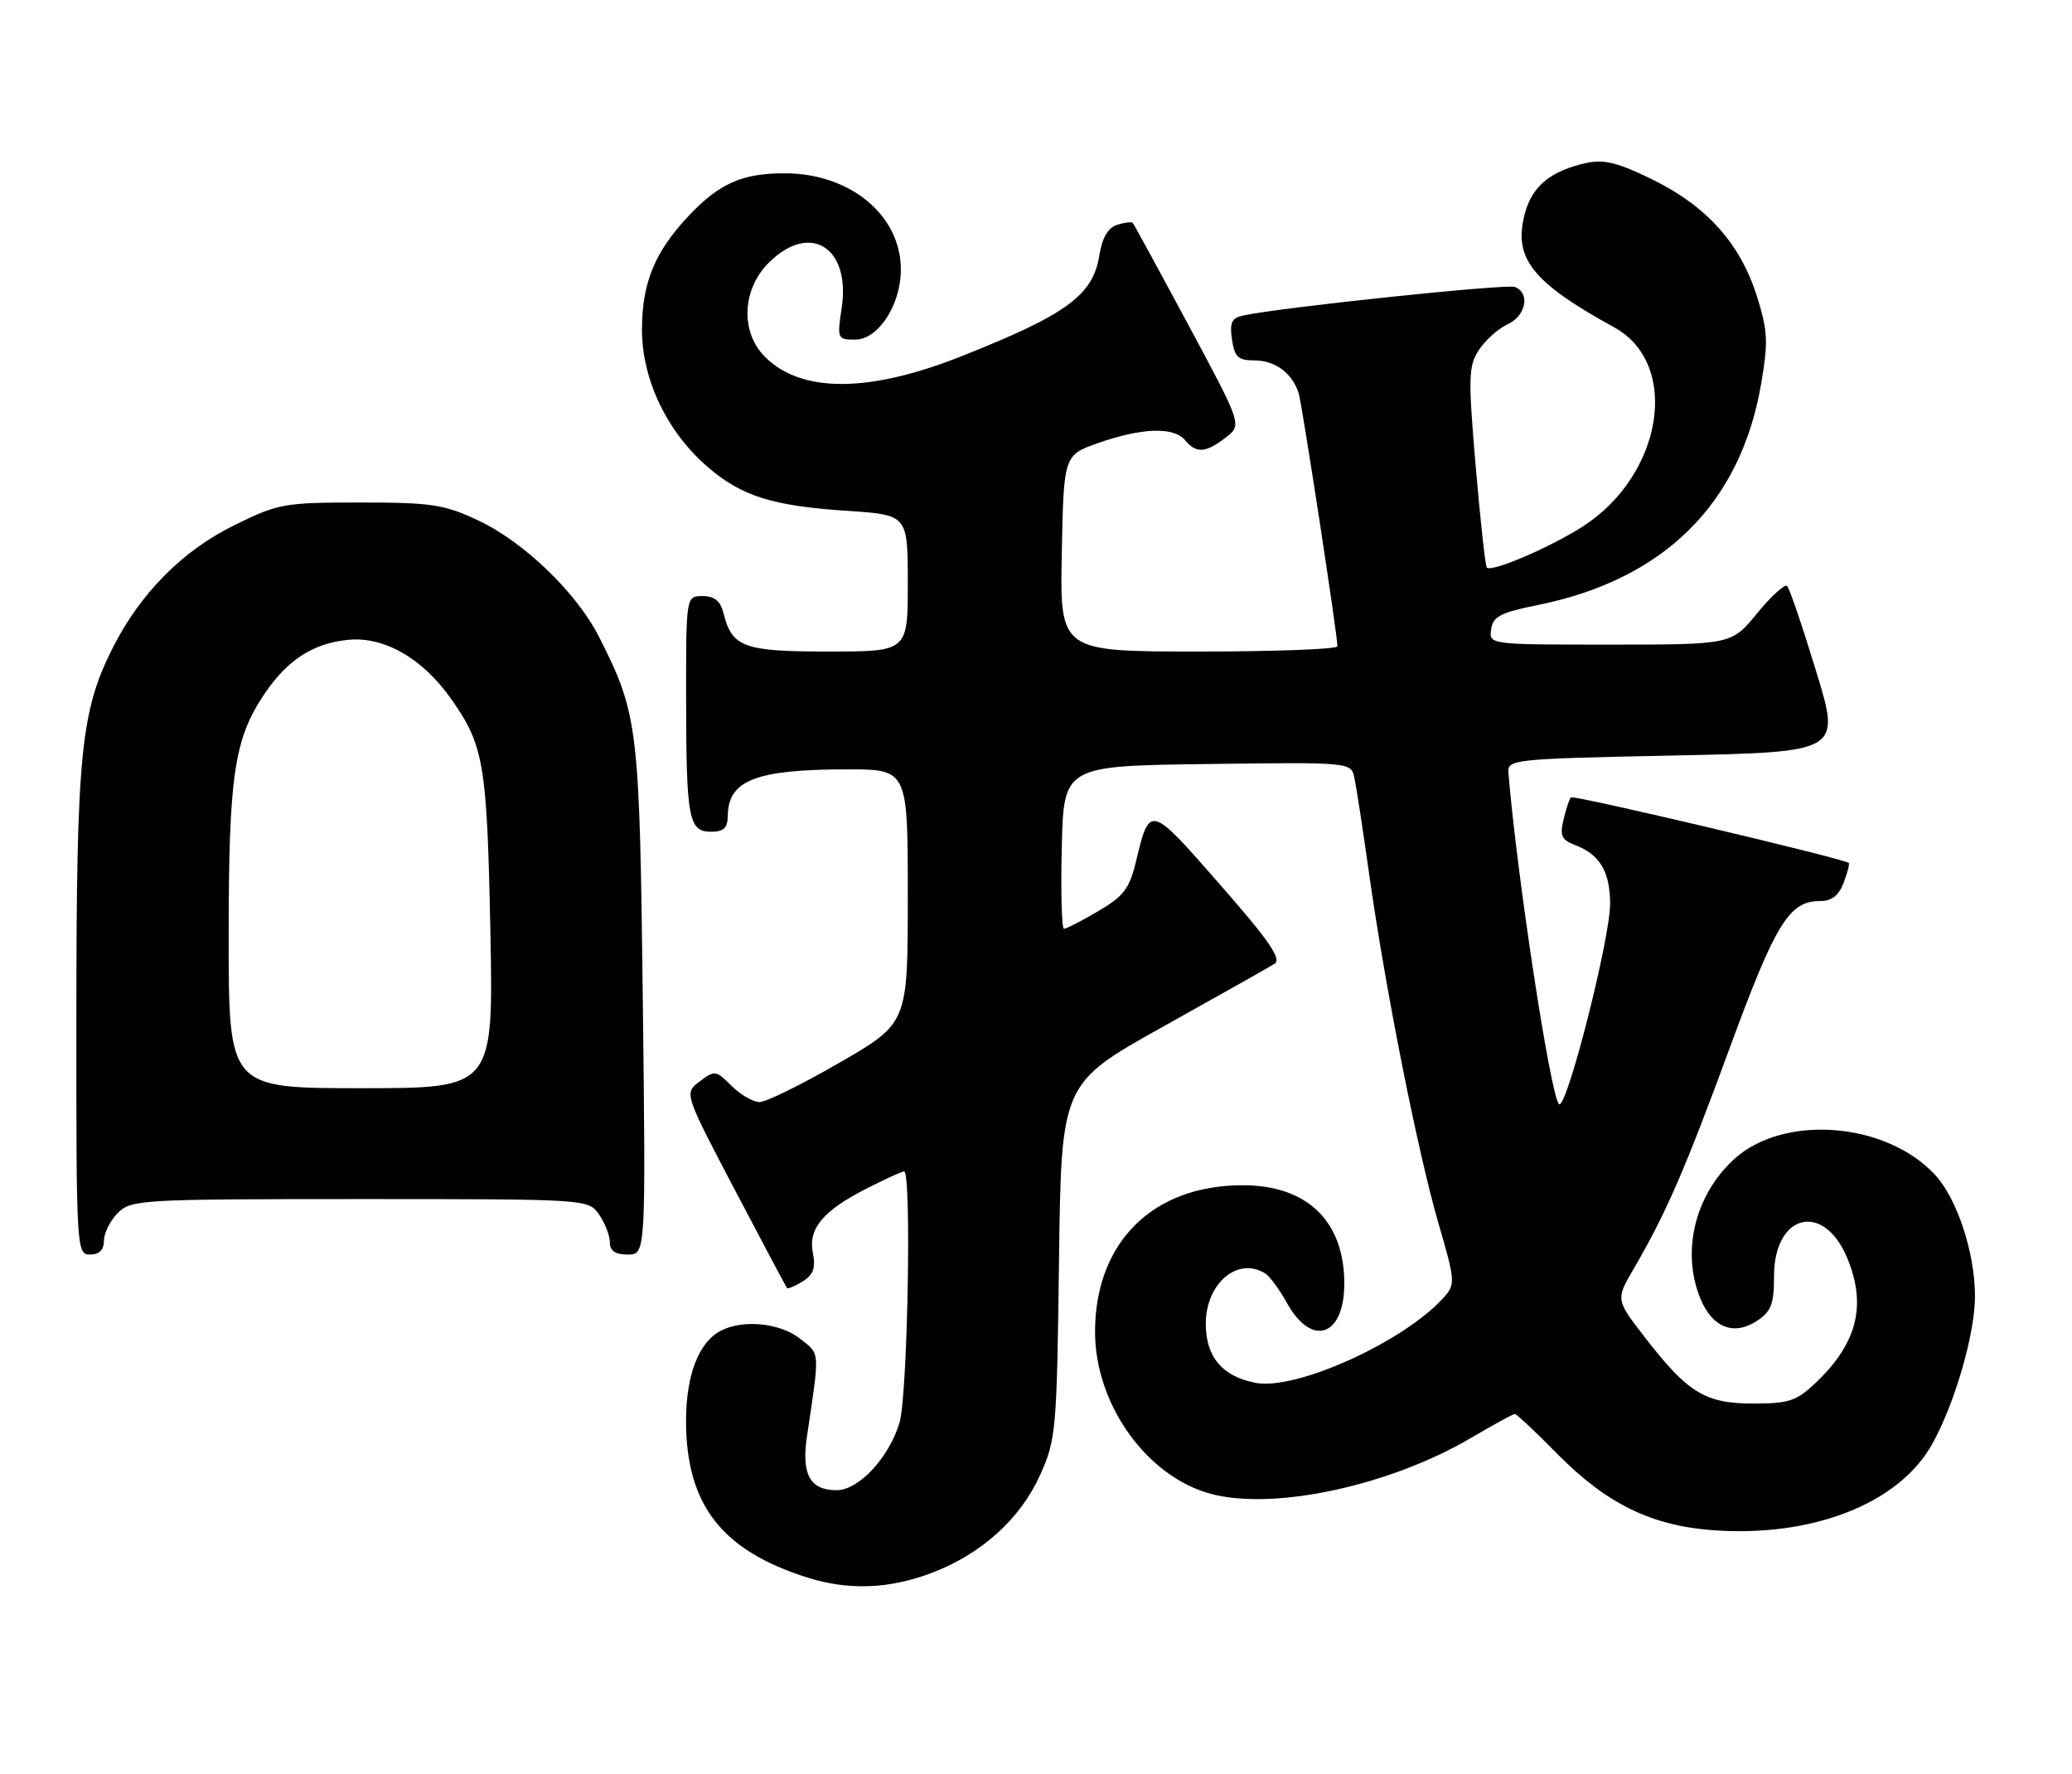 <?xml version="1.0" encoding="UTF-8" standalone="no"?>
<!DOCTYPE svg PUBLIC "-//W3C//DTD SVG 1.1//EN" "http://www.w3.org/Graphics/SVG/1.1/DTD/svg11.dtd" >
<svg xmlns="http://www.w3.org/2000/svg" xmlns:xlink="http://www.w3.org/1999/xlink" version="1.1" viewBox="0 0 299 256">
 <g >
 <path fill="currentColor"
d=" M 134.29 226.99 C 141.56 224.27 147.22 219.19 150.10 212.79 C 152.39 207.73 152.51 206.37 152.82 181.91 C 153.15 156.31 153.15 156.31 167.82 148.13 C 175.90 143.62 183.13 139.55 183.91 139.06 C 184.99 138.39 183.20 135.77 175.99 127.55 C 165.94 116.06 165.91 116.05 163.95 124.20 C 162.99 128.21 162.17 129.29 158.48 131.46 C 156.10 132.86 153.87 134.00 153.54 134.00 C 153.21 134.00 153.06 128.71 153.22 122.25 C 153.50 110.50 153.50 110.50 174.23 110.23 C 194.95 109.96 194.95 109.96 195.45 112.23 C 195.72 113.48 196.67 119.67 197.56 126.00 C 199.88 142.48 204.55 166.05 207.54 176.36 C 210.03 184.93 210.05 185.29 208.31 187.23 C 202.59 193.58 187.09 200.61 181.23 199.52 C 176.40 198.61 174.00 195.78 174.00 191.00 C 174.00 185.12 178.67 181.20 182.64 183.77 C 183.26 184.17 184.65 186.07 185.72 188.00 C 189.31 194.45 194.01 192.82 193.99 185.13 C 193.96 176.15 188.62 171.00 179.32 171.00 C 166.38 171.00 158.07 179.21 158.02 192.05 C 157.98 202.62 165.52 213.13 174.87 215.56 C 184.00 217.93 200.66 214.31 212.32 207.43 C 215.52 205.55 218.35 204.00 218.60 204.00 C 218.85 204.00 221.63 206.61 224.77 209.80 C 231.82 216.94 238.30 220.12 247.17 220.77 C 261.46 221.82 273.91 216.98 278.73 208.50 C 282.03 202.70 285.00 192.52 285.00 187.01 C 285.00 180.77 282.42 172.93 279.24 169.50 C 272.12 161.82 257.26 160.71 250.15 167.32 C 244.52 172.55 242.60 180.71 245.41 187.44 C 247.14 191.57 250.21 192.75 253.55 190.56 C 255.59 189.22 256.00 188.15 256.00 184.13 C 256.00 175.12 263.15 173.32 266.55 181.47 C 269.40 188.29 268.02 193.80 262.02 199.50 C 259.25 202.13 258.15 202.50 253.01 202.50 C 246.07 202.50 243.54 200.95 237.33 192.90 C 233.15 187.50 233.15 187.50 235.78 183.00 C 240.44 175.00 243.11 168.87 249.67 151.02 C 256.25 133.14 258.19 130.00 262.64 130.00 C 264.32 130.00 265.35 129.21 266.05 127.36 C 266.60 125.91 266.93 124.62 266.78 124.50 C 265.94 123.84 227.03 114.65 226.69 115.04 C 226.46 115.29 225.98 116.74 225.62 118.27 C 225.07 120.56 225.35 121.18 227.27 121.91 C 230.84 123.27 232.31 125.69 232.35 130.29 C 232.40 135.31 226.00 160.43 224.96 159.29 C 223.72 157.94 218.90 126.33 217.67 111.50 C 217.51 109.56 218.26 109.48 241.57 109.00 C 265.65 108.50 265.65 108.50 262.07 96.82 C 260.11 90.40 258.23 84.87 257.89 84.54 C 257.56 84.22 255.61 85.99 253.57 88.47 C 249.87 93.00 249.87 93.00 232.36 93.00 C 214.88 93.00 214.86 93.00 215.18 90.79 C 215.45 88.94 216.54 88.37 221.92 87.29 C 240.13 83.61 251.18 72.67 254.14 55.38 C 255.18 49.33 255.10 47.73 253.54 42.76 C 251.15 35.18 246.34 29.79 238.54 25.94 C 233.45 23.44 231.49 22.95 228.85 23.53 C 223.85 24.63 221.14 26.83 220.09 30.65 C 218.28 37.19 220.95 40.63 232.94 47.23 C 242.57 52.52 239.97 68.62 228.29 76.03 C 223.51 79.06 215.25 82.59 214.56 81.89 C 214.34 81.68 213.62 75.10 212.95 67.27 C 211.85 54.36 211.90 52.81 213.42 50.48 C 214.35 49.06 216.21 47.41 217.55 46.79 C 220.21 45.58 220.85 42.27 218.60 41.40 C 217.38 40.93 185.01 44.33 179.42 45.51 C 177.74 45.87 177.42 46.53 177.78 48.98 C 178.16 51.52 178.67 52.00 181.04 52.00 C 184.02 52.00 186.52 53.86 187.41 56.76 C 187.91 58.38 193.00 91.60 193.00 93.25 C 193.00 93.66 183.99 94.00 172.97 94.00 C 152.95 94.00 152.95 94.00 153.22 79.84 C 153.50 65.67 153.50 65.67 158.50 63.91 C 164.77 61.71 169.39 61.56 171.00 63.50 C 172.62 65.45 173.97 65.37 176.87 63.13 C 179.24 61.31 179.24 61.31 171.50 46.90 C 167.25 38.98 163.63 32.35 163.46 32.16 C 163.29 31.97 162.27 32.10 161.20 32.44 C 159.89 32.85 159.05 34.30 158.64 36.84 C 157.72 42.61 153.92 45.39 138.66 51.43 C 125.34 56.70 115.62 56.72 110.39 51.48 C 106.82 47.92 107.07 41.78 110.92 37.92 C 116.86 31.98 122.78 35.64 121.46 44.43 C 120.79 48.87 120.85 49.00 123.40 49.00 C 126.73 49.00 129.99 44.00 130.00 38.90 C 130.00 31.05 122.70 25.00 113.20 25.00 C 107.09 25.00 103.77 26.48 99.36 31.16 C 94.47 36.37 92.66 40.77 92.64 47.52 C 92.62 54.75 96.28 62.37 102.19 67.43 C 107.07 71.61 111.53 73.00 122.25 73.70 C 131.00 74.28 131.00 74.28 131.00 84.14 C 131.00 94.00 131.00 94.00 119.57 94.00 C 107.27 94.00 105.64 93.40 104.39 88.43 C 103.96 86.70 103.09 86.00 101.39 86.00 C 99.00 86.00 99.00 86.00 99.01 100.75 C 99.03 118.20 99.37 120.00 102.62 120.00 C 104.42 120.00 105.00 119.45 105.02 117.75 C 105.05 112.57 109.07 111.00 122.24 111.00 C 131.00 111.00 131.00 111.00 131.00 129.31 C 131.00 147.62 131.00 147.62 121.16 153.31 C 115.75 156.44 110.55 159.00 109.62 159.00 C 108.68 159.00 106.86 157.95 105.57 156.66 C 103.33 154.42 103.13 154.39 100.97 156.02 C 98.72 157.72 98.72 157.72 106.01 171.61 C 110.02 179.25 113.42 185.64 113.56 185.82 C 113.69 185.99 114.72 185.57 115.84 184.87 C 117.38 183.91 117.73 182.92 117.30 180.77 C 116.60 177.24 118.77 174.66 125.22 171.39 C 127.81 170.08 130.17 169.00 130.47 169.00 C 131.56 169.00 130.98 201.34 129.81 205.23 C 128.29 210.32 123.93 215.00 120.72 215.00 C 116.89 215.00 115.63 212.72 116.45 207.24 C 118.32 194.68 118.37 195.44 115.46 193.14 C 112.52 190.84 107.14 190.32 103.94 192.03 C 100.81 193.71 99.00 198.44 99.00 204.98 C 99.00 217.07 104.11 223.68 116.50 227.60 C 122.38 229.46 128.23 229.26 134.29 226.99 Z  M 15.00 179.00 C 15.00 177.90 15.90 176.10 17.00 175.00 C 18.92 173.08 20.33 173.00 51.94 173.00 C 84.85 173.00 84.89 173.00 86.44 175.22 C 87.30 176.44 88.00 178.24 88.00 179.22 C 88.00 180.47 88.77 181.00 90.59 181.00 C 93.19 181.00 93.19 181.00 92.76 144.25 C 92.29 104.72 92.09 103.04 86.44 91.88 C 83.22 85.52 75.59 78.17 69.00 75.08 C 64.08 72.77 62.28 72.50 51.98 72.50 C 40.98 72.50 40.16 72.65 33.78 75.79 C 26.36 79.44 20.29 85.55 16.32 93.37 C 11.65 102.55 11.04 108.71 11.02 146.25 C 11.00 180.34 11.04 181.00 13.00 181.00 C 14.33 181.00 15.00 180.33 15.00 179.00 Z  M 33.00 135.18 C 33.00 111.82 33.78 106.55 38.24 100.00 C 41.50 95.21 45.16 92.84 50.14 92.32 C 55.36 91.76 60.95 94.94 65.09 100.82 C 69.83 107.53 70.28 110.19 70.76 134.25 C 71.21 157.00 71.21 157.00 52.11 157.00 C 33.00 157.00 33.00 157.00 33.00 135.18 Z "/>
</g>
</svg>